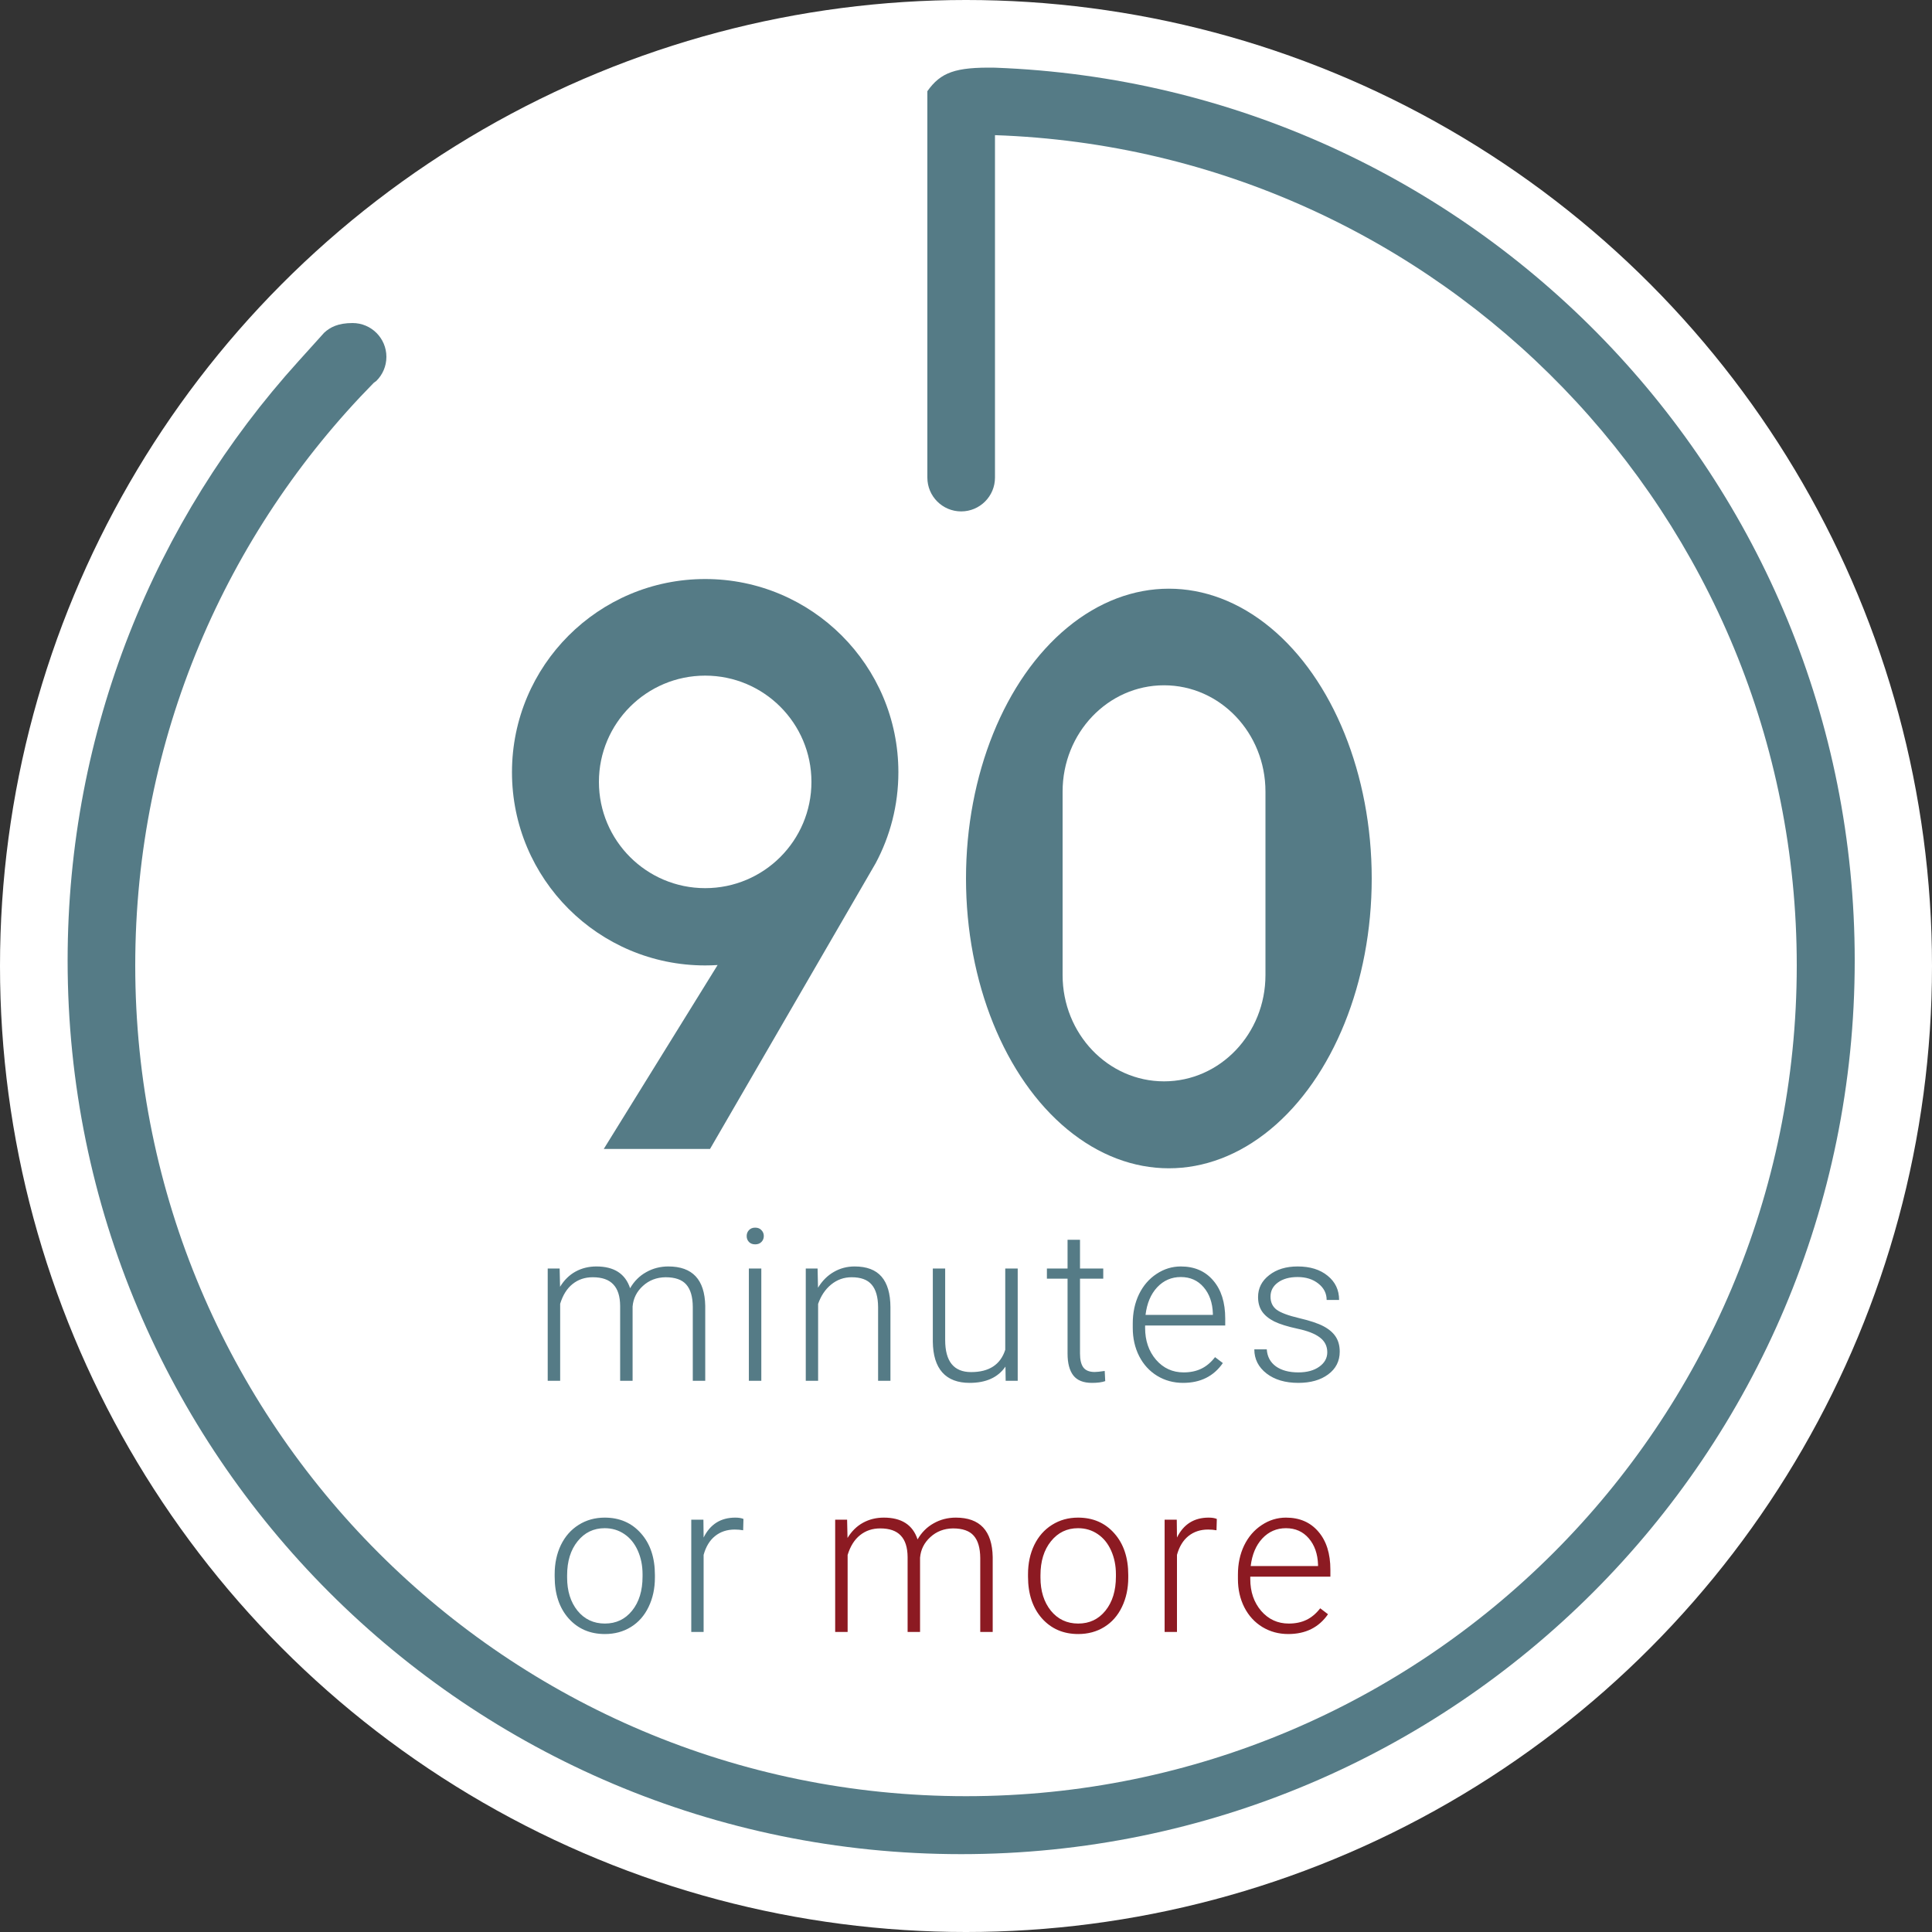 <svg width="200" height="200" viewBox="0 0 200 200" fill="none" xmlns="http://www.w3.org/2000/svg">
<rect x="0" y="0" width="200" height="200" fill="#333333" stroke="none"/>
<circle cx="100" cy="100" r="100" fill="white"/>
<path d="M99.5 191.941C150.586 191.941 192 150.527 192 99.441C192 49.526 152.465 8.846 103 7.006C98.9 6.937 97.38 7.488 96 9.441V49.441C96 51.374 97.567 52.941 99.5 52.941C101.433 52.941 103 51.374 103 49.441V13.992C149.107 15.573 186 53.448 186 99.941C186 147.437 147.496 185.941 100 185.941C52.504 185.941 14 147.437 14 99.941C14 76.448 23.419 55.156 38.687 39.635L38.95 39.441C39.598 38.805 40 37.92 40 36.941C40 35.008 38.433 33.441 36.5 33.441C35 33.441 34.182 33.87 33.56 34.441L33.551 34.451C32.742 35.348 31.79 36.406 30.9 37.389C16.047 53.799 7 75.563 7 99.441C7 150.527 48.414 191.941 99.5 191.941Z" fill="#557B86"/>
<path d="M57.934 131.318L57.977 133.208C58.407 132.506 58.944 131.98 59.589 131.629C60.233 131.278 60.949 131.103 61.737 131.103C63.57 131.103 64.734 131.855 65.228 133.359C65.644 132.635 66.199 132.08 66.893 131.694C67.588 131.3 68.354 131.103 69.192 131.103C71.684 131.103 72.956 132.463 73.006 135.185V142.941H71.717V135.281C71.709 134.243 71.484 133.473 71.04 132.972C70.603 132.471 69.887 132.22 68.891 132.22C67.968 132.234 67.187 132.535 66.55 133.122C65.912 133.702 65.558 134.411 65.486 135.249V142.941H64.197V135.185C64.19 134.189 63.954 133.448 63.488 132.961C63.03 132.467 62.321 132.22 61.361 132.22C60.552 132.22 59.857 132.453 59.277 132.918C58.697 133.376 58.267 134.06 57.988 134.97V142.941H56.699V131.318H57.934ZM78.811 142.941H77.522V131.318H78.811V142.941ZM77.296 127.955C77.296 127.712 77.375 127.508 77.532 127.343C77.69 127.171 77.905 127.085 78.177 127.085C78.449 127.085 78.664 127.171 78.822 127.343C78.986 127.508 79.069 127.712 79.069 127.955C79.069 128.199 78.986 128.403 78.822 128.568C78.664 128.732 78.449 128.815 78.177 128.815C77.905 128.815 77.69 128.732 77.532 128.568C77.375 128.403 77.296 128.199 77.296 127.955ZM84.637 131.318L84.68 133.305C85.117 132.589 85.661 132.044 86.313 131.672C86.965 131.293 87.684 131.103 88.472 131.103C89.718 131.103 90.646 131.454 91.254 132.155C91.863 132.857 92.171 133.91 92.178 135.314V142.941H90.9V135.303C90.893 134.265 90.671 133.491 90.234 132.983C89.804 132.474 89.113 132.22 88.161 132.22C87.366 132.22 86.66 132.471 86.044 132.972C85.436 133.466 84.985 134.136 84.691 134.981V142.941H83.413V131.318H84.637ZM104.085 141.469C103.312 142.593 102.076 143.155 100.379 143.155C99.14 143.155 98.198 142.797 97.554 142.081C96.909 141.358 96.58 140.291 96.565 138.88V131.318H97.844V138.719C97.844 140.932 98.739 142.038 100.529 142.038C102.391 142.038 103.569 141.268 104.063 139.729V131.318H105.353V142.941H104.106L104.085 141.469ZM111.802 128.342V131.318H114.208V132.37H111.802V140.115C111.802 140.76 111.917 141.24 112.146 141.555C112.382 141.87 112.773 142.028 113.317 142.028C113.532 142.028 113.879 141.992 114.359 141.92L114.413 142.973C114.076 143.095 113.618 143.155 113.038 143.155C112.157 143.155 111.516 142.901 111.115 142.393C110.714 141.877 110.513 141.122 110.513 140.126V132.37H108.375V131.318H110.513V128.342H111.802ZM122.473 143.155C121.485 143.155 120.59 142.912 119.788 142.425C118.993 141.938 118.374 141.261 117.929 140.395C117.485 139.521 117.263 138.543 117.263 137.462V137C117.263 135.883 117.478 134.877 117.908 133.982C118.345 133.086 118.95 132.385 119.723 131.876C120.497 131.361 121.335 131.103 122.237 131.103C123.648 131.103 124.765 131.586 125.589 132.553C126.419 133.513 126.835 134.827 126.835 136.495V137.215H118.542V137.462C118.542 138.78 118.918 139.879 119.67 140.76C120.429 141.634 121.381 142.07 122.527 142.07C123.215 142.07 123.82 141.945 124.343 141.695C124.873 141.444 125.352 141.043 125.782 140.491L126.588 141.104C125.642 142.472 124.271 143.155 122.473 143.155ZM122.237 132.198C121.27 132.198 120.454 132.553 119.788 133.262C119.129 133.971 118.728 134.923 118.585 136.119H125.556V135.98C125.521 134.862 125.202 133.953 124.6 133.251C123.999 132.549 123.211 132.198 122.237 132.198ZM137.399 139.987C137.399 139.349 137.141 138.837 136.625 138.45C136.117 138.064 135.347 137.763 134.316 137.548C133.284 137.326 132.482 137.075 131.909 136.796C131.344 136.51 130.921 136.162 130.642 135.754C130.37 135.346 130.234 134.852 130.234 134.272C130.234 133.355 130.617 132.599 131.383 132.005C132.149 131.404 133.13 131.103 134.326 131.103C135.623 131.103 136.661 131.425 137.442 132.07C138.229 132.707 138.623 133.541 138.623 134.572H137.334C137.334 133.892 137.048 133.326 136.475 132.875C135.909 132.424 135.193 132.198 134.326 132.198C133.481 132.198 132.801 132.388 132.285 132.768C131.777 133.14 131.523 133.627 131.523 134.229C131.523 134.809 131.734 135.26 132.156 135.582C132.586 135.897 133.363 136.187 134.488 136.452C135.619 136.717 136.464 137 137.023 137.301C137.588 137.602 138.007 137.963 138.279 138.386C138.552 138.808 138.688 139.32 138.688 139.922C138.688 140.903 138.29 141.687 137.495 142.275C136.708 142.862 135.676 143.155 134.402 143.155C133.048 143.155 131.949 142.83 131.104 142.178C130.266 141.519 129.847 140.688 129.847 139.686H131.136C131.186 140.438 131.501 141.025 132.081 141.447C132.668 141.863 133.442 142.07 134.402 142.07C135.297 142.07 136.02 141.874 136.571 141.48C137.123 141.086 137.399 140.588 137.399 139.987ZM57.419 162.957C57.419 161.84 57.634 160.834 58.063 159.939C58.5 159.043 59.112 158.349 59.9 157.855C60.695 157.353 61.594 157.103 62.596 157.103C64.143 157.103 65.397 157.647 66.356 158.736C67.316 159.817 67.796 161.253 67.796 163.043V163.312C67.796 164.436 67.577 165.449 67.14 166.352C66.711 167.247 66.102 167.938 65.314 168.425C64.526 168.912 63.628 169.155 62.618 169.155C61.078 169.155 59.825 168.615 58.858 167.533C57.899 166.445 57.419 165.005 57.419 163.215V162.957ZM58.708 163.312C58.708 164.701 59.066 165.843 59.782 166.738C60.505 167.626 61.451 168.07 62.618 168.07C63.778 168.07 64.716 167.626 65.432 166.738C66.156 165.843 66.517 164.665 66.517 163.204V162.957C66.517 162.069 66.353 161.256 66.023 160.519C65.694 159.781 65.232 159.212 64.638 158.811C64.043 158.403 63.363 158.198 62.596 158.198C61.451 158.198 60.516 158.65 59.793 159.552C59.069 160.447 58.708 161.622 58.708 163.075V163.312ZM76.931 158.413C76.659 158.363 76.369 158.338 76.061 158.338C75.259 158.338 74.578 158.564 74.02 159.015C73.468 159.459 73.074 160.107 72.838 160.959V168.941H71.56V157.318H72.817L72.838 159.165C73.518 157.79 74.611 157.103 76.115 157.103C76.472 157.103 76.755 157.149 76.963 157.242L76.931 158.413Z" fill="#557B86"/>
<path d="M87.692 157.318L87.735 159.208C88.165 158.506 88.702 157.98 89.347 157.629C89.991 157.278 90.707 157.103 91.495 157.103C93.329 157.103 94.492 157.855 94.986 159.359C95.402 158.635 95.957 158.08 96.651 157.694C97.346 157.3 98.112 157.103 98.95 157.103C101.442 157.103 102.714 158.463 102.764 161.185V168.941H101.475V161.281C101.467 160.243 101.242 159.473 100.798 158.972C100.361 158.471 99.645 158.22 98.649 158.22C97.726 158.234 96.945 158.535 96.308 159.122C95.67 159.702 95.316 160.411 95.244 161.249V168.941H93.955V161.185C93.948 160.189 93.712 159.448 93.246 158.961C92.788 158.467 92.079 158.22 91.119 158.22C90.31 158.22 89.615 158.453 89.035 158.918C88.455 159.376 88.025 160.06 87.746 160.97V168.941H86.457V157.318H87.692ZM106.42 162.957C106.42 161.84 106.635 160.834 107.065 159.939C107.502 159.043 108.114 158.349 108.902 157.855C109.697 157.353 110.595 157.103 111.598 157.103C113.145 157.103 114.398 157.647 115.358 158.736C116.317 159.817 116.797 161.253 116.797 163.043V163.312C116.797 164.436 116.579 165.449 116.142 166.352C115.712 167.247 115.104 167.938 114.316 168.425C113.528 168.912 112.629 169.155 111.62 169.155C110.08 169.155 108.827 168.615 107.86 167.533C106.9 166.445 106.42 165.005 106.42 163.215V162.957ZM107.709 163.312C107.709 164.701 108.067 165.843 108.784 166.738C109.507 167.626 110.452 168.07 111.62 168.07C112.78 168.07 113.718 167.626 114.434 166.738C115.157 165.843 115.519 164.665 115.519 163.204V162.957C115.519 162.069 115.354 161.256 115.025 160.519C114.695 159.781 114.233 159.212 113.639 158.811C113.045 158.403 112.364 158.198 111.598 158.198C110.452 158.198 109.518 158.65 108.794 159.552C108.071 160.447 107.709 161.622 107.709 163.075V163.312ZM125.932 158.413C125.66 158.363 125.37 158.338 125.062 158.338C124.26 158.338 123.58 158.564 123.021 159.015C122.47 159.459 122.076 160.107 121.84 160.959V168.941H120.561V157.318H121.818L121.84 159.165C122.52 157.79 123.612 157.103 125.116 157.103C125.474 157.103 125.757 157.149 125.965 157.242L125.932 158.413ZM133.36 169.155C132.371 169.155 131.476 168.912 130.674 168.425C129.879 167.938 129.26 167.261 128.816 166.395C128.372 165.521 128.15 164.543 128.15 163.462V163C128.15 161.883 128.364 160.877 128.794 159.982C129.231 159.086 129.836 158.385 130.61 157.876C131.383 157.361 132.221 157.103 133.123 157.103C134.534 157.103 135.651 157.586 136.475 158.553C137.306 159.513 137.721 160.827 137.721 162.495V163.215H129.428V163.462C129.428 164.78 129.804 165.879 130.556 166.76C131.315 167.634 132.267 168.07 133.413 168.07C134.101 168.07 134.706 167.945 135.229 167.695C135.759 167.444 136.238 167.043 136.668 166.491L137.474 167.104C136.529 168.472 135.157 169.155 133.36 169.155ZM133.123 158.198C132.156 158.198 131.34 158.553 130.674 159.262C130.015 159.971 129.614 160.923 129.471 162.119H136.443V161.98C136.407 160.862 136.088 159.953 135.487 159.251C134.885 158.549 134.097 158.198 133.123 158.198Z" fill="#8C1A22"/>
<path d="M53 79.941C53 90.986 61.954 99.941 73 99.941C73.432 99.941 73.862 99.927 74.287 99.9L62.5 118.941H73.5L90.639 89.376C92.145 86.566 93 83.353 93 79.941C93 68.895 84.046 59.941 73 59.941C61.954 59.941 53 68.895 53 79.941Z" fill="#557B86"/>
<circle cx="73" cy="80.941" r="11" fill="white"/>
<ellipse cx="121" cy="90.941" rx="21" ry="30" fill="#557B86"/>
<path d="M120.5 70.941C114.701 70.941 110 75.865 110 81.941V100.941C110 107.016 114.701 111.941 120.5 111.941C126.299 111.941 131 107.016 131 100.941V81.941C131 75.865 126.299 70.941 120.5 70.941Z" fill="white"/>
</svg>
